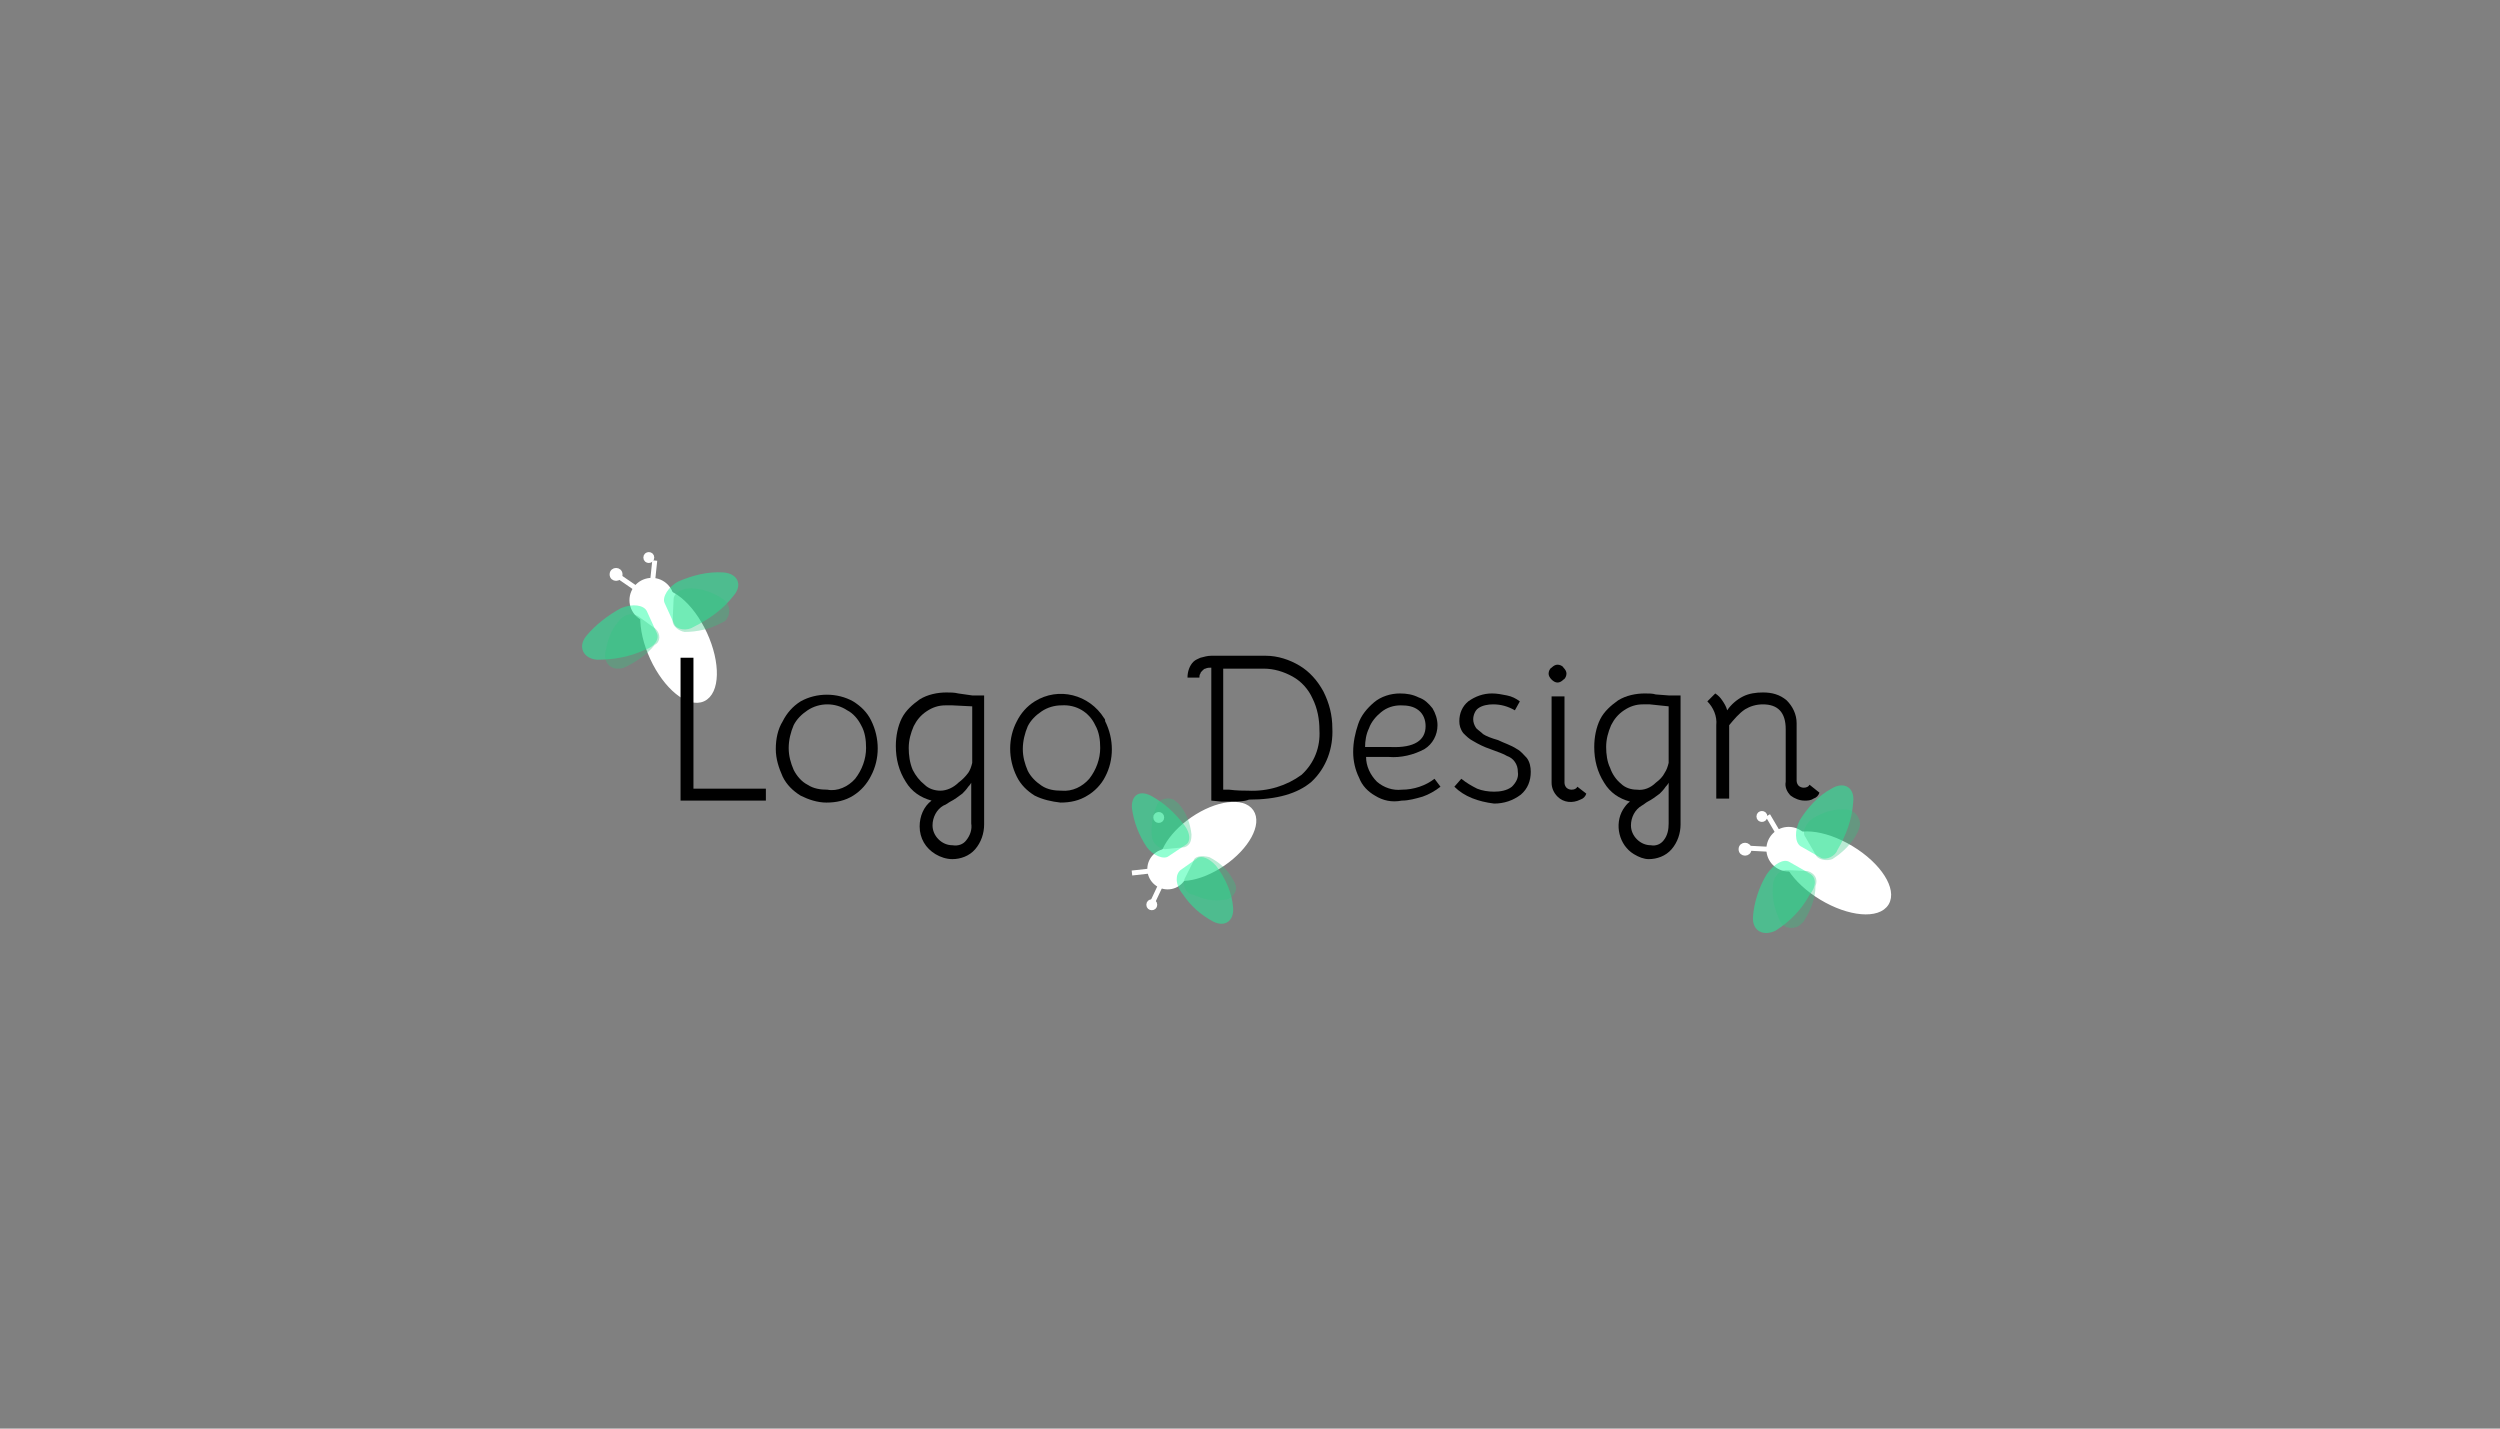 <?xml version="1.0" encoding="utf-8"?>
<!-- Generator: Adobe Illustrator 25.4.1, SVG Export Plug-In . SVG Version: 6.00 Build 0)  -->
<svg version="1.1" id="Layer_1" xmlns="http://www.w3.org/2000/svg" xmlns:xlink="http://www.w3.org/1999/xlink" x="0px" y="0px"
	 viewBox="0 0 252 144" style="enable-background:new 0 0 252 144;" xml:space="preserve">
<rect x="0" y="0" width="252" height="144" fill="#808080" stroke="none"/>
<style type="text/css">
	.st0{fill:#FFFFFF;stroke:#FFFFFF;stroke-width:0.501;stroke-miterlimit:10.024;}
	.st1{fill:none;stroke:#FFFFFF;stroke-width:0.5;stroke-miterlimit:10;}
	.st2{fill:#FFFFFF;stroke:#FFFFFF;stroke-width:0.5;stroke-miterlimit:10;}
	.st3{opacity:0.47;fill:#17FFA0;enable-background:new    ;}
	.st4{opacity:0.34;fill:#32C682;enable-background:new    ;}
	.st5{fill:#FFFFFF;stroke:#FFFFFF;stroke-width:0.5;stroke-miterlimit:10.001;}
	.st6{fill:#FFFFFF;stroke:#FFFFFF;stroke-width:0.5;stroke-miterlimit:10;}
</style>
<g id="Layer_1-2">
	<ellipse transform="matrix(0.908 -0.419 0.419 0.908 -20.985 34.65)" class="st0" cx="68.4" cy="65.1" rx="2.9" ry="5.9"/>
	<line class="st1" x1="65.8" y1="58.4" x2="66" y2="56.5"/>
	<line class="st1" x1="64.1" y1="59.3" x2="62.5" y2="58.2"/>
	<ellipse class="st2" cx="62.1" cy="57.9" rx="0.4" ry="0.4"/>
	<ellipse class="st2" cx="65.4" cy="56.2" rx="0.3" ry="0.3"/>
	<ellipse class="st2" cx="65.7" cy="60.5" rx="2" ry="2"/>
	<path class="st3" d="M68,63l-1-2.2c-0.3-0.6,0.4-1.7,1.4-2.2l0,0c1.4-0.6,2.9-1,4.5-0.9l0,0c1.5,0.1,2,1.3,1,2.4l0,0
		c-1,1.3-2.4,2.3-4,3.1l0,0C69.3,63.6,68.3,63.5,68,63z"/>
	<path class="st4" d="M67.8,62.6l0.1-2.2c0-0.6,0.8-1.1,1.7-1.1l0,0c1.1,0,2.3,0.4,3.3,1.1l0,0c0.6,0.4,0.8,1.3,0.4,1.9
		c-0.1,0.3-0.4,0.4-0.6,0.5l0,0c-1.1,0.6-2.4,0.9-3.7,0.9l0,0C68.4,63.6,67.8,63.1,67.8,62.6z"/>
	<ellipse transform="matrix(0.517 -0.856 0.856 0.517 14.083 200.938)" class="st0" cx="185.1" cy="88" rx="2.9" ry="5.9"/>
	<line class="st1" x1="179.2" y1="83.9" x2="178.2" y2="82.2"/>
	<line class="st1" x1="178.2" y1="85.6" x2="176.3" y2="85.5"/>
	<ellipse class="st2" cx="175.9" cy="85.6" rx="0.4" ry="0.4"/>
	<ellipse class="st2" cx="177.6" cy="82.3" rx="0.3" ry="0.3"/>
	<ellipse class="st2" cx="180.3" cy="85.6" rx="2" ry="2"/>
	<path class="st3" d="M183.6,86.5l-2.1-1.2c-0.6-0.4-0.6-1.6-0.1-2.6l0,0c0.8-1.3,1.9-2.5,3.2-3.2l0,0c1.3-0.8,2.4-0.1,2.2,1.4l0,0
		c-0.1,1.6-0.7,3.3-1.6,4.8l0,0C185,86.3,184.1,86.7,183.6,86.5z"/>
	<path class="st4" d="M183.1,86.3l-1.1-1.9c-0.4-0.5,0-1.4,0.7-1.9l0,0c1-0.6,2.1-1,3.4-0.9l0,0c0.7,0,1.3,0.6,1.4,1.4
		c0,0.3-0.1,0.5-0.2,0.8l0,0c-0.6,1.2-1.5,2.1-2.6,2.8l0,0C184.2,86.8,183.4,86.7,183.1,86.3z"/>
	<path class="st3" d="M182.5,88.1l-2.1-1.2c-0.6-0.4-1.6,0.2-2.3,1.2l0,0c-0.8,1.3-1.3,2.9-1.4,4.3l0,0c-0.1,1.5,1.1,2,2.3,1.4l0,0
		c1.4-0.9,2.6-2.1,3.4-3.6l0,0C183.1,89.4,183.1,88.5,182.5,88.1z"/>
	<path class="st4" d="M182.2,87.8l-2.2-0.1c-0.8,0.1-1.3,0.8-1.3,1.7l0,0c-0.1,1.2,0.2,2.3,0.7,3.4l0,0c0.3,0.7,1.1,0.9,1.8,0.6
		c0.2-0.1,0.4-0.3,0.6-0.5l0,0c0.7-1.1,1.2-2.3,1.2-3.6l0,0C183.3,88.6,182.9,88,182.2,87.8z"/>
	<path class="st3" d="M66.2,63.8l-1-2.2c-0.3-0.6-1.4-0.8-2.6-0.3l0,0C61.3,62,60,63,59.1,64.1l0,0c-0.9,1.1-0.3,2.3,1.1,2.4l0,0
		c1.7,0,3.3-0.3,4.8-1l0,0C66,65.2,66.5,64.4,66.2,63.8z"/>
	<path class="st4" d="M66.1,63.4l-1.8-1.3c-0.8-0.4-1.5-0.1-2,0.6l0,0c-0.8,0.9-1.1,2-1.3,3.2l0,0c-0.1,0.8,0.4,1.4,1.1,1.5
		c0.3,0,0.5,0,0.8-0.1l0,0C64,66.8,65.2,66,66,65l0,0C66.6,64.7,66.6,63.9,66.1,63.4z"/>
	<g>
		<path d="M68.6,66.3h1.3v13.2h7.3v1.2h-8.6C68.6,80.7,68.6,66.3,68.6,66.3z"/>
		<path d="M80.7,80.2c-0.8-0.5-1.4-1.1-1.8-1.9c-0.4-0.9-0.7-1.8-0.7-2.8s0.2-2,0.7-2.8c0.4-0.8,1-1.5,1.8-2c1.6-0.9,3.7-0.9,5.3,0
			c0.8,0.5,1.4,1.1,1.8,1.9c0.9,1.8,0.9,3.9,0,5.6c-0.4,0.8-1,1.5-1.8,2s-1.7,0.7-2.7,0.7C82.4,80.9,81.5,80.6,80.7,80.2z
			 M86.2,78.5c0.7-0.9,1.1-2,1.1-3.1c0-0.8-0.1-1.6-0.5-2.3c-0.3-0.6-0.8-1.2-1.4-1.5c-0.6-0.4-1.3-0.6-2-0.6s-1.4,0.2-2,0.6
			c-0.6,0.4-1.1,0.9-1.4,1.5c-0.3,0.7-0.5,1.5-0.5,2.3s0.2,1.5,0.5,2.2c0.3,0.6,0.8,1.2,1.4,1.5c0.6,0.4,1.3,0.5,2,0.5
			C84.4,79.8,85.5,79.3,86.2,78.5z"/>
		<path d="M94.3,86.1c-1-0.6-1.6-1.6-1.6-2.8c0-1,0.4-2,1.2-2.6c-1.1-0.3-2-0.9-2.6-1.9c-0.7-1.1-1-2.3-1-3.6c0-1,0.2-2,0.6-2.8
			c0.4-0.8,1.1-1.4,1.8-1.9c0.8-0.5,1.8-0.7,2.7-0.7c0.4,0,0.8,0,1.2,0.1l1.4,0.2h1.2v13c0,0.9-0.3,1.8-0.9,2.5
			c-0.6,0.7-1.5,1-2.3,1C95.4,86.6,94.8,86.4,94.3,86.1z M96.6,78.9c0.4-0.3,0.7-0.6,1-1c0.2-0.3,0.3-0.6,0.4-1v-5.7l-2-0.1h-0.7
			c-0.7,0-1.3,0.2-1.9,0.6c-0.6,0.4-1,0.9-1.3,1.5c-0.3,0.7-0.5,1.4-0.5,2.2c0,0.7,0.1,1.5,0.4,2.2c0.3,0.6,0.7,1.1,1.2,1.5
			c0.4,0.4,1,0.6,1.6,0.6C95.4,79.7,96.1,79.4,96.6,78.9z M97.4,84.7c0.4-0.5,0.6-1.1,0.5-1.7v-4.1c0,0-0.1,0.2-0.3,0.4
			c-0.2,0.3-0.4,0.5-0.6,0.7c-0.4,0.3-0.8,0.6-1.2,0.8c-0.2,0.1-0.4,0.3-0.7,0.4c-0.7,0.4-1.1,1.2-1.1,2c0,0.5,0.2,1,0.6,1.4
			c0.4,0.4,0.9,0.6,1.4,0.6C96.6,85.3,97.1,85.1,97.4,84.7z"/>
		<path d="M104.3,80.2c-0.8-0.5-1.4-1.1-1.8-1.9c-0.9-1.8-0.9-3.9,0-5.6c0.4-0.8,1-1.5,1.8-2c2.4-1.5,5.5-0.7,7,1.7
			c0.1,0.1,0.1,0.2,0.1,0.3c0.9,1.8,0.9,3.9,0,5.6c-0.4,0.8-1.1,1.5-1.8,1.9c-0.8,0.5-1.7,0.7-2.7,0.7
			C106,80.8,105.1,80.6,104.3,80.2z M109.8,78.5c0.7-0.9,1.1-2,1.1-3.1c0-0.8-0.1-1.6-0.5-2.3c-0.6-1.3-1.9-2.1-3.4-2
			c-0.7,0-1.4,0.2-2,0.6c-0.6,0.4-1.1,0.9-1.4,1.5c-0.3,0.7-0.5,1.5-0.5,2.3s0.2,1.5,0.5,2.2c0.3,0.6,0.8,1.1,1.4,1.5
			c0.6,0.4,1.3,0.5,2,0.5C108.1,79.8,109.1,79.3,109.8,78.5z"/>
		<path d="M124.3,80.8h-1.2l-1-0.1V67.3c-0.2,0-0.4,0-0.6,0.1c-0.1,0-0.2,0.1-0.3,0.2s-0.2,0.2-0.2,0.3c-0.1,0.1-0.1,0.3-0.1,0.4
			h-1.2c0-0.6,0.2-1.2,0.6-1.6c0.2-0.2,0.5-0.3,0.7-0.4c0.4-0.1,0.7-0.2,1.1-0.2h5.5c1.2,0,2.4,0.4,3.4,1s1.8,1.5,2.4,2.6
			c0.6,1.2,0.9,2.4,0.9,3.7c0.1,2-0.6,4-2.1,5.4c-1.4,1.2-3.5,1.8-6.3,1.8C125.4,80.8,124.8,80.8,124.3,80.8z M131.2,78.1
			c1.3-1.2,1.9-2.8,1.8-4.5c0-1.1-0.2-2.2-0.7-3.2c-0.4-0.9-1.1-1.7-2-2.2s-1.9-0.8-2.9-0.8h-4.1v12.2h0.6c0.8,0.1,1.5,0.1,1.9,0.1
			C127.8,79.8,129.7,79.2,131.2,78.1z"/>
		<path d="M138.6,80.2c-0.7-0.4-1.3-1-1.6-1.8c-0.4-0.8-0.6-1.7-0.6-2.6c0-1,0.2-1.9,0.5-2.8s0.9-1.6,1.6-2.2
			c0.7-0.6,1.7-0.9,2.6-0.9c0.7,0,1.3,0.1,1.9,0.4c0.6,0.2,1,0.6,1.4,1.1c0.3,0.5,0.5,1.1,0.5,1.7c0,1-0.5,1.9-1.3,2.4
			c-1.1,0.6-2.4,0.9-3.6,0.8h-2.3c0,0.9,0.4,1.8,1.1,2.5c0.7,0.6,1.6,0.9,2.5,0.8c1.2,0,2.4-0.4,3.3-1.1l0.6,0.8
			c-0.5,0.4-1.2,0.8-1.8,1c-0.7,0.2-1.4,0.4-2.1,0.4C140.3,80.9,139.4,80.7,138.6,80.2z M143.7,73.2c0-0.6-0.2-1.2-0.7-1.6
			s-1.1-0.5-1.8-0.5s-1.4,0.2-2,0.7c-0.5,0.4-1,1-1.2,1.6c-0.3,0.6-0.4,1.3-0.4,1.9h2.6C142.6,75.4,143.7,74.6,143.7,73.2
			L143.7,73.2z"/>
		<path d="M146.6,79.3l0.7-0.8c0.5,0.4,1,0.7,1.6,1c0.5,0.2,1.1,0.3,1.7,0.3c0.6,0,1.3-0.1,1.8-0.5c0.4-0.4,0.7-0.9,0.6-1.5
			c0-0.4-0.1-0.7-0.3-1s-0.5-0.5-0.8-0.6c-0.3-0.2-0.9-0.4-1.7-0.7c-0.6-0.2-1.2-0.5-1.7-0.8c-0.4-0.2-0.7-0.5-1-0.8
			c-0.3-0.4-0.4-0.8-0.4-1.2c0-0.8,0.3-1.5,0.9-2c0.7-0.5,1.5-0.8,2.4-0.8c0.5,0,1,0.1,1.5,0.2s0.9,0.3,1.3,0.6l-0.5,0.9
			c-0.7-0.4-1.4-0.6-2.2-0.6c-0.5,0-1.1,0.1-1.5,0.4c-0.3,0.2-0.5,0.7-0.5,1.1c0,0.3,0.1,0.6,0.3,0.9c0.2,0.2,0.5,0.4,0.7,0.6
			c0.3,0.2,0.8,0.4,1.5,0.6c0.6,0.3,1.3,0.5,1.9,0.9c0.4,0.2,0.7,0.6,1,0.9c0.3,0.4,0.4,0.9,0.4,1.4c0,0.9-0.3,1.7-1,2.3
			c-0.8,0.6-1.7,0.9-2.7,0.9C149,80.8,147.6,80.3,146.6,79.3z"/>
		<path d="M156.4,68.5c-0.2-0.2-0.3-0.4-0.3-0.6s0.1-0.5,0.3-0.6c0.2-0.2,0.4-0.3,0.6-0.3c0.2,0,0.5,0.1,0.6,0.3
			c0.2,0.2,0.3,0.4,0.3,0.6s-0.1,0.5-0.3,0.6c-0.2,0.2-0.4,0.3-0.6,0.3C156.8,68.8,156.6,68.7,156.4,68.5z M157.9,79.4
			c0.1,0.1,0.3,0.2,0.5,0.2c0.3,0,0.5-0.1,0.6-0.3l0.9,0.7c-0.1,0.3-0.3,0.5-0.6,0.6c-0.8,0.4-1.7,0.3-2.3-0.3
			c-0.4-0.4-0.6-0.9-0.6-1.4v-8.7h1.3v8.7C157.7,79.1,157.8,79.3,157.9,79.4z"/>
		<path d="M164.7,86.1c-1.5-0.9-2-3-1.1-4.5c0.2-0.3,0.4-0.6,0.7-0.8c-1.1-0.3-2-0.9-2.6-1.9c-0.7-1.1-1-2.3-1-3.6
			c0-1,0.2-2,0.6-2.8c0.4-0.8,1.1-1.4,1.8-1.9c0.8-0.5,1.8-0.7,2.7-0.7c0.4,0,0.8,0,1.1,0.1l1.3,0.1h1.2v13c0,0.9-0.3,1.8-0.9,2.5
			c-0.6,0.7-1.5,1-2.3,1C165.7,86.6,165.2,86.4,164.7,86.1z M166.9,78.9c0.4-0.3,0.7-0.6,0.9-1c0.2-0.3,0.3-0.6,0.4-1v-5.7l-1.9-0.2
			h-0.7c-0.7,0-1.3,0.2-1.9,0.6c-0.6,0.4-1,0.9-1.3,1.5c-0.3,0.7-0.5,1.4-0.5,2.2c0,0.7,0.1,1.5,0.4,2.1c0.2,0.6,0.6,1.2,1.1,1.6
			c0.4,0.4,1,0.6,1.6,0.6C165.7,79.7,166.4,79.4,166.9,78.9z M167.7,84.7c0.4-0.5,0.5-1.1,0.5-1.7v-4.1c0,0-0.1,0.2-0.3,0.4
			c-0.2,0.3-0.4,0.5-0.6,0.7c-0.4,0.3-0.8,0.6-1.2,0.8c-0.2,0.1-0.4,0.3-0.6,0.4c-0.7,0.4-1.1,1.2-1.1,2c0,0.5,0.2,1,0.6,1.4
			c0.4,0.4,0.9,0.6,1.4,0.6C166.9,85.3,167.4,85.1,167.7,84.7z"/>
		<path d="M183.4,79.9c-0.1,0.3-0.3,0.5-0.6,0.6c-0.3,0.2-0.6,0.2-0.9,0.2c-0.5,0-1-0.2-1.4-0.5c-0.4-0.4-0.6-0.9-0.5-1.4v-5.3
			c0-1.7-0.8-2.5-2.3-2.5c-0.7,0-1.3,0.2-1.8,0.5c-0.6,0.4-1.1,1-1.6,1.6v7.4H173v-7.4c0.1-0.9-0.3-1.8-0.9-2.4l0.8-0.8
			c0.3,0.2,0.5,0.4,0.7,0.7c0.2,0.3,0.4,0.6,0.5,1c0.4-0.6,1-1.1,1.6-1.4s1.3-0.4,2-0.4c0.9,0,1.7,0.2,2.4,0.8c0.6,0.6,1,1.4,1,2.3
			v5.8c0,0.2,0.1,0.4,0.2,0.5c0.1,0.1,0.3,0.2,0.5,0.2c0.3,0,0.5-0.1,0.6-0.3L183.4,79.9z"/>
	</g>
	<ellipse transform="matrix(0.825 -0.566 0.566 0.825 -26.644 83.738)" class="st5" cx="121.7" cy="84.8" rx="5.3" ry="2.7"/>
	<line class="st1" x1="115.9" y1="87.8" x2="114.1" y2="88"/>
	<line class="st1" x1="117" y1="89.2" x2="116.2" y2="90.9"/>
	<ellipse class="st6" cx="116.1" cy="91.2" rx="0.3" ry="0.3"/>
	<ellipse class="st6" cx="116.8" cy="82.4" rx="0.3" ry="0.3"/>
	<ellipse class="st6" cx="117.7" cy="87.6" rx="1.8" ry="1.8"/>
	<path class="st3" d="M119.6,85.1l-1.8,1.2c-0.5,0.4-1.6-0.1-2.2-0.9l0,0c-0.8-1.2-1.3-2.5-1.5-3.9l0,0c-0.1-1.3,0.7-1.9,1.9-1.3
		l0,0c1.3,0.7,2.4,1.7,3.4,3l0,0C120,84,120,84.8,119.6,85.1z"/>
	<path class="st4" d="M119.4,85.4l-2,0.2c-0.7-0.1-1.2-0.6-1.3-1.3l0,0c-0.1-1.1,0.1-2.2,0.5-3.1l0,0c0.2-0.6,1-0.9,1.7-0.6
		c0.1,0.1,0.4,0.3,0.5,0.4l0,0c0.8,0.9,1.2,2.1,1.3,3.1l0,0C120.1,84.7,120,85.2,119.4,85.4z"/>
	<path class="st3" d="M120.7,86.5l-1.7,1.2c-0.5,0.4-0.6,1.4,0.2,2.4l0,0c0.8,1.2,1.8,2.1,3.1,2.8l0,0c1.2,0.6,2.1-0.1,2-1.4l0,0
		c-0.1-1.5-0.8-3-1.7-4.2l0,0C121.9,86.5,121.1,86.2,120.7,86.5z"/>
	<path class="st4" d="M120.3,86.8l-0.9,1.8c-0.2,0.6,0.1,1.5,0.9,1.6l0,0c0.9,0.4,1.9,0.7,3.1,0.5l0,0c0.6,0,1.2-0.6,1.2-1.2
		c0-0.2-0.1-0.5-0.3-0.8l0,0c-0.5-1-1.4-1.8-2.4-2.3l0,0C121.1,86.2,120.4,86.3,120.3,86.8z"/>
</g>
</svg>
